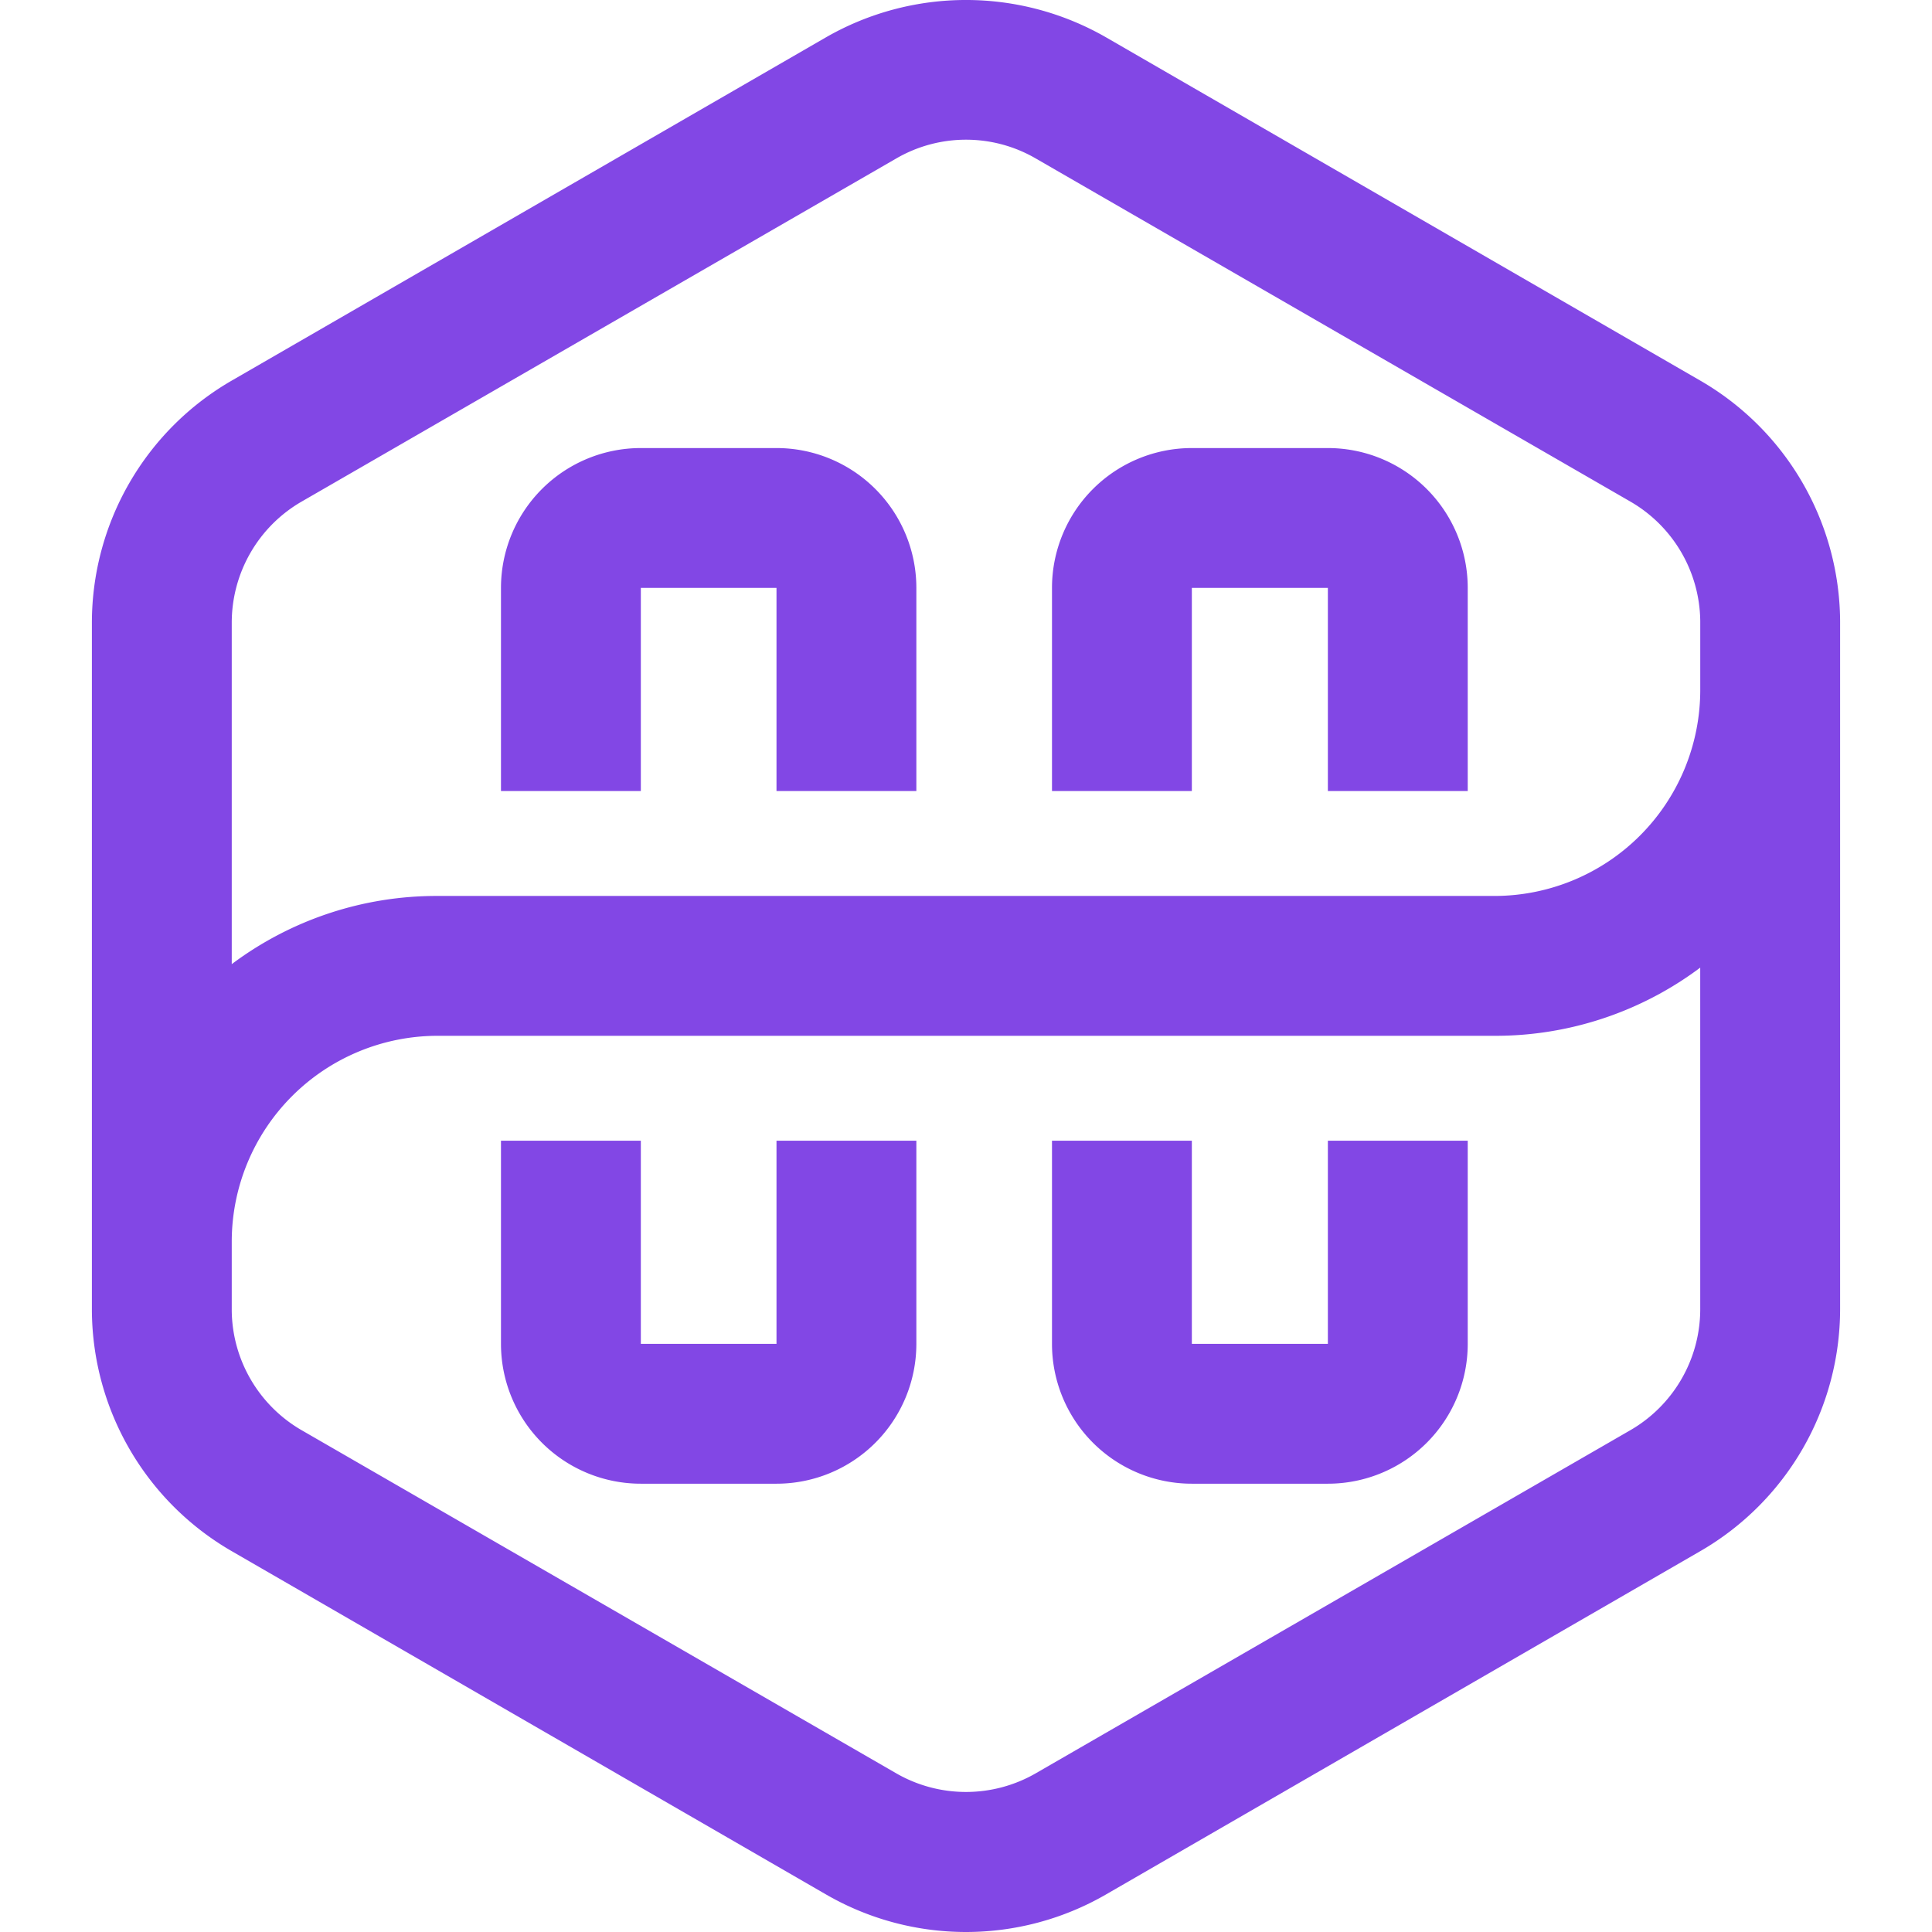 <svg xmlns="http://www.w3.org/2000/svg" width="128" height="128" fill="#8247e5" xmlns:v="https://vecta.io/nano"><path d="M112.645 25.214L73.266 2.467a18.63 18.63 0 0 0-18.532 0l-39.38 22.748a18.53 18.53 0 0 0-9.266 16.053v45.588c.024 3.23.891 6.398 2.516 9.189a18.53 18.53 0 0 0 6.75 6.724l39.38 22.748C57.551 127.144 60.747 128 64 128s6.449-.856 9.266-2.482l39.379-22.748a18.53 18.53 0 0 0 6.785-6.785c1.626-2.818 2.482-6.015 2.482-9.269V41.129c-.024-3.23-.891-6.398-2.516-9.189a18.53 18.53 0 0 0-6.75-6.725zM15.354 41.268c-.002-1.629.425-3.229 1.238-4.641a9.25 9.25 0 0 1 3.395-3.397l39.38-22.724A9.21 9.21 0 0 1 64 9.255c1.628 0 3.227.431 4.633 1.25l39.38 22.724a9.26 9.26 0 0 1 4.633 7.899v4.633c-.012 3.607-1.452 7.062-4.004 9.61a13.64 13.64 0 0 1-9.617 3.988h-70.05a22.63 22.63 0 0 0-13.621 4.517zm97.291 45.449c.003 1.629-.424 3.229-1.238 4.641a9.27 9.27 0 0 1-3.395 3.398l-39.38 22.724c-1.408.814-3.006 1.242-4.633 1.242a9.26 9.26 0 0 1-4.633-1.242l-39.38-22.724a9.27 9.27 0 0 1-3.36-3.338c-.812-1.384-1.251-2.956-1.272-4.562v-4.633c.012-3.607 1.452-7.062 4.004-9.61s6.01-3.982 9.616-3.988h70.05a22.63 22.63 0 0 0 13.62-4.517zM42.457 38.951h8.988V52.41h9.266V38.951c0-2.457-.976-4.814-2.714-6.552s-4.094-2.714-6.552-2.714h-8.988c-2.457 0-4.814.976-6.552 2.714s-2.714 4.094-2.714 6.552V52.41h9.266zm8.988 50.082h-8.988V75.574h-9.266v13.459c0 2.457.976 4.814 2.714 6.552s4.095 2.714 6.552 2.714h8.988c2.457 0 4.815-.976 6.552-2.714a9.27 9.27 0 0 0 2.714-6.552V75.574h-9.266zm27.518-50.082h9.012V52.41h9.266V38.951c0-2.457-.976-4.814-2.714-6.552s-4.094-2.714-6.552-2.714h-9.012c-2.457 0-4.814.976-6.552 2.714s-2.714 4.094-2.714 6.552V52.41h9.266zm9.012 50.082h-9.012V75.574h-9.266v13.459c0 2.457.976 4.814 2.714 6.552s4.094 2.714 6.552 2.714h9.012c2.457 0 4.814-.976 6.552-2.714s2.714-4.094 2.714-6.552V75.574h-9.266z"/></svg>